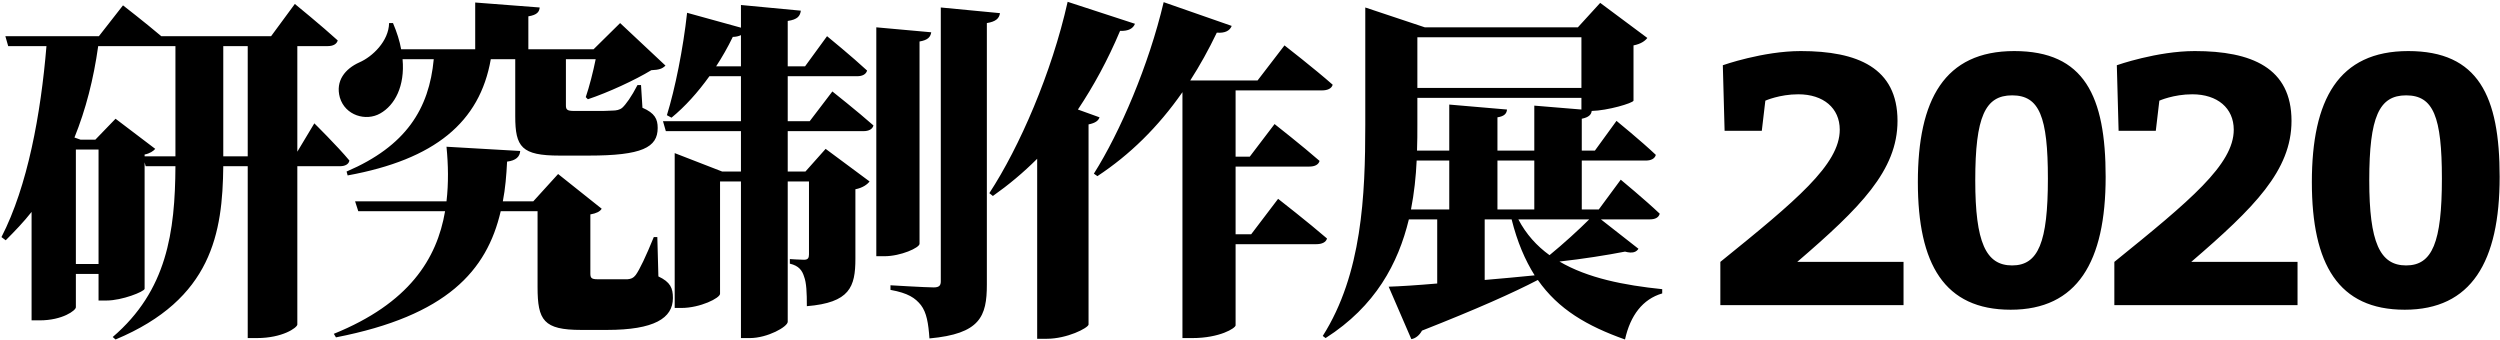 <svg width="508" height="69" viewBox="0 0 508 69" fill="none" xmlns="http://www.w3.org/2000/svg">
<path d="M45.369 31.76V9.368H50.337V31.76H45.369ZM29.385 31.76V31.4C30.465 31.184 31.185 30.68 31.545 30.248L23.481 24.128L19.377 28.376H16.353L15.129 27.944C17.433 22.256 19.017 16.064 19.953 9.368H35.649V31.76H29.385ZM15.417 53.648V30.392H20.025V53.648H15.417ZM60.417 30.824V9.368H66.609C67.617 9.368 68.409 9.008 68.625 8.216C65.385 5.264 59.913 0.8 59.913 0.8L55.089 7.352H32.769C29.457 4.544 24.993 1.088 24.993 1.088L20.097 7.352H1.089L1.665 9.368H9.441C8.289 23.192 5.625 37.808 0.297 48.176L1.161 48.824C3.033 46.952 4.833 45.08 6.417 43.064V65.096H8.073C12.681 65.096 15.417 63.08 15.417 62.432V55.664H20.025V61.064H21.681C24.777 61.064 29.313 59.264 29.385 58.688V32.984L29.601 33.776H35.649C35.577 47.168 33.921 59.048 22.905 68.48L23.481 68.984C43.137 60.776 45.225 47.24 45.369 33.776H50.337V68.696H52.209C57.393 68.696 60.345 66.608 60.417 65.96V33.776H69.057C70.065 33.776 70.857 33.416 71.001 32.624C68.553 29.672 63.873 25.064 63.873 25.064L60.417 30.824ZM88.137 12.032C87.201 22.112 82.521 29.672 70.425 34.856L70.641 35.648C88.353 32.408 97.497 24.848 99.729 12.032H104.697V23.624C104.697 29.888 105.993 31.616 113.697 31.616H119.601C130.473 31.616 133.641 29.96 133.641 26C133.641 24.2 133.065 22.976 130.545 21.896L130.257 17.288H129.537C128.313 19.664 127.161 21.248 126.441 21.896C125.937 22.328 125.217 22.472 124.425 22.472C123.633 22.544 122.265 22.544 120.969 22.544H116.649C115.209 22.544 114.993 22.256 114.993 21.392V13.112V12.032H121.041C120.537 14.552 119.745 17.648 119.025 19.736L119.457 20.168C123.561 18.8 129.033 16.28 132.345 14.264C133.929 14.192 134.577 13.976 135.225 13.328L126.009 4.688L120.609 10.016H107.361V3.32C109.161 3.032 109.593 2.384 109.665 1.52L96.561 0.512V10.016H81.513C81.225 8.36 80.649 6.56 79.857 4.688H79.065C78.993 8.36 75.681 11.528 73.017 12.68C70.137 13.976 68.121 16.424 69.057 19.808C70.137 23.48 74.385 24.704 77.265 23.048C80.217 21.392 82.305 17.504 81.801 12.032H88.137ZM133.569 48.176H132.849C131.265 52.064 129.969 54.8 129.177 55.88C128.673 56.528 128.241 56.672 127.521 56.744H124.857H121.401C120.177 56.744 119.961 56.456 119.961 55.592V43.568C121.185 43.352 121.905 42.992 122.265 42.416L113.409 35.36L108.369 40.904H102.177C102.681 38.312 102.897 35.648 103.041 32.84C104.841 32.624 105.633 31.832 105.705 30.68L90.729 29.816C91.089 33.488 91.161 37.232 90.729 40.904H72.153L72.801 42.92H90.441C88.785 52.64 83.097 61.64 67.833 67.832L68.265 68.552C90.801 64.16 98.937 55.016 101.745 42.92H109.233V58.328C109.233 65.096 110.457 67.04 118.089 67.04H123.345C132.921 67.04 136.737 64.664 136.737 60.56C136.737 58.544 136.233 57.32 133.785 56.168L133.569 48.176ZM145.521 13.472C146.745 11.6 147.897 9.584 148.905 7.496C149.553 7.496 150.129 7.352 150.561 7.136V13.472H145.521ZM164.529 24.632H160.065V15.488H174.177C175.185 15.488 175.977 15.128 176.193 14.336C173.169 11.528 168.057 7.352 168.057 7.352L163.593 13.472H160.065V4.256C162.081 3.968 162.585 3.248 162.729 2.168L150.561 1.016V5.624L139.617 2.6C138.825 9.872 137.169 18.08 135.513 23.408L136.449 23.912C139.185 21.68 141.777 18.8 144.153 15.488H150.561V24.632H134.721L135.297 26.648H150.561V34.856H146.745L137.097 31.112V62.576H138.465C142.281 62.576 146.313 60.56 146.313 59.696V36.872H150.561V68.696H152.361C155.961 68.696 160.065 66.392 160.065 65.384V36.872H164.385V51.704C164.385 52.424 164.169 52.784 163.377 52.784C162.513 52.784 160.497 52.64 160.497 52.64V53.576C162.369 54.008 163.017 55.016 163.377 56.168C163.881 57.464 163.953 59.48 163.953 62.216C172.665 61.496 173.817 58.328 173.817 52.568V38.456C175.329 38.168 176.265 37.448 176.697 36.872L167.769 30.248L163.665 34.856H160.065V26.648H175.473C176.481 26.648 177.273 26.288 177.489 25.496C174.321 22.688 169.137 18.584 169.137 18.584L164.529 24.632ZM186.849 8.432C188.577 8.144 189.081 7.496 189.225 6.56L178.065 5.552V52.064H179.721C183.033 52.064 186.849 50.336 186.849 49.544V8.432ZM191.169 1.52V57.176C191.169 58.04 190.809 58.4 189.729 58.4C188.145 58.4 180.945 57.968 180.945 57.968V58.904C184.545 59.552 185.985 60.56 187.137 62C188.289 63.512 188.649 65.672 188.865 68.768C199.161 67.832 200.529 64.304 200.529 57.824V4.688C202.329 4.4 203.049 3.752 203.193 2.672L191.169 1.52ZM219.033 22.256C222.201 17.504 225.081 12.248 227.601 6.272C229.329 6.344 230.265 5.768 230.625 4.832L216.945 0.368C213.705 14.84 207.153 29.888 201.033 39.248L201.753 39.824C204.921 37.592 207.945 35.072 210.753 32.264V68.84H212.697C216.801 68.84 221.049 66.68 221.193 65.96V25.28C222.633 24.992 223.209 24.488 223.425 23.84L219.033 22.256ZM268.641 18.368C269.721 18.368 270.585 18.008 270.801 17.216C267.129 13.976 261.009 9.224 261.009 9.224L255.537 16.352H241.857C243.801 13.328 245.601 10.088 247.257 6.632C248.985 6.776 249.921 6.2 250.281 5.264L236.457 0.44C233.433 13.256 227.601 26.864 222.273 35.288L222.993 35.792C229.545 31.472 235.305 25.856 240.273 18.728V68.696H242.289C247.833 68.696 251.073 66.68 251.073 66.104V49.616H267.489C268.569 49.616 269.433 49.256 269.649 48.464C265.905 45.224 259.713 40.4 259.713 40.4L254.241 47.6H251.073V33.848H266.049C267.129 33.848 267.921 33.488 268.137 32.696C264.681 29.672 258.993 25.208 258.993 25.208L253.953 31.832H251.073V18.368H268.641ZM301.689 44.576H307.161C308.313 49.184 309.897 52.856 311.841 55.952C308.385 56.312 304.929 56.6 301.689 56.888V44.576ZM286.713 42.56C287.361 39.248 287.721 35.864 287.865 32.624H294.489V42.56H286.713ZM321.345 7.568V17.864H288.009V7.568H321.345ZM304.281 30.608V23.84C305.721 23.624 306.153 23.048 306.225 22.256L294.489 21.248V30.608H287.937C288.009 28.808 288.009 27.08 288.009 25.352V19.88H321.345V22.256L311.769 21.464V30.608H304.281ZM311.769 42.56H304.281V32.624H311.769V42.56ZM322.929 44.576C320.841 46.664 317.601 49.616 314.865 51.848C312.273 49.976 310.113 47.6 308.529 44.576H322.929ZM325.305 44.576H335.241C336.321 44.576 337.041 44.216 337.257 43.424C334.305 40.616 329.337 36.512 329.337 36.512L324.873 42.56H321.417V32.624H334.449C335.457 32.624 336.249 32.264 336.465 31.472C333.513 28.664 328.473 24.56 328.473 24.56L324.081 30.608H321.417V24.128C322.857 23.84 323.361 23.264 323.433 22.544C326.673 22.472 331.785 20.96 331.929 20.456V9.224C333.441 8.936 334.305 8.288 334.737 7.712L325.161 0.584L320.625 5.552H289.521L277.425 1.52V25.352C277.425 39.68 276.777 55.664 268.785 68.264L269.361 68.696C279.513 62.216 284.121 53.504 286.281 44.576H292.041V57.608C287.865 57.968 284.409 58.184 282.177 58.256L286.785 68.912C287.649 68.768 288.441 68.12 288.945 67.184C300.105 62.792 307.521 59.48 312.489 56.888C316.665 62.864 322.497 66.248 330.201 68.984C331.281 64.088 333.801 60.776 337.761 59.624V58.76C330.057 57.968 322.641 56.528 316.881 53.144C321.489 52.64 326.529 51.848 330.201 51.128C331.785 51.56 332.505 51.2 332.937 50.552L325.305 44.576ZM386.798 62V53.216H365.198C378.014 42.2 385.574 34.64 385.574 24.56C385.574 13.76 377.438 10.376 365.918 10.376C358.214 10.376 350.078 13.256 350.078 13.256L350.438 26.576H357.998L358.718 20.456C358.718 20.456 361.598 19.16 365.414 19.16C370.526 19.16 373.838 21.968 373.838 26.36C373.838 33.416 364.982 40.76 349.574 53.216V62H386.798ZM409.292 10.376C395.108 10.376 389.708 20.24 389.708 37.016C389.708 53.72 395.108 62.936 408.572 62.936C422.108 62.936 427.868 53.216 427.868 35.936C427.868 19.52 423.548 10.376 409.292 10.376ZM408.86 19.376C414.404 19.376 416.132 23.696 416.132 36.296C416.132 49.256 414.188 53.936 408.86 53.936C403.532 53.936 401.372 49.256 401.372 36.656C401.372 23.696 403.388 19.376 408.86 19.376ZM466.859 62V53.216H445.259C458.075 42.2 465.635 34.64 465.635 24.56C465.635 13.76 457.499 10.376 445.979 10.376C438.275 10.376 430.139 13.256 430.139 13.256L430.499 26.576H438.059L438.779 20.456C438.779 20.456 441.659 19.16 445.475 19.16C450.587 19.16 453.899 21.968 453.899 26.36C453.899 33.416 445.043 40.76 429.635 53.216V62H466.859ZM489.353 10.376C475.169 10.376 469.769 20.24 469.769 37.016C469.769 53.72 475.169 62.936 488.633 62.936C502.169 62.936 507.929 53.216 507.929 35.936C507.929 19.52 503.609 10.376 489.353 10.376ZM488.921 19.376C494.465 19.376 496.193 23.696 496.193 36.296C496.193 49.256 494.249 53.936 488.921 53.936C483.593 53.936 481.433 49.256 481.433 36.656C481.433 23.696 483.449 19.376 488.921 19.376Z" fill="black"/>
</svg>

